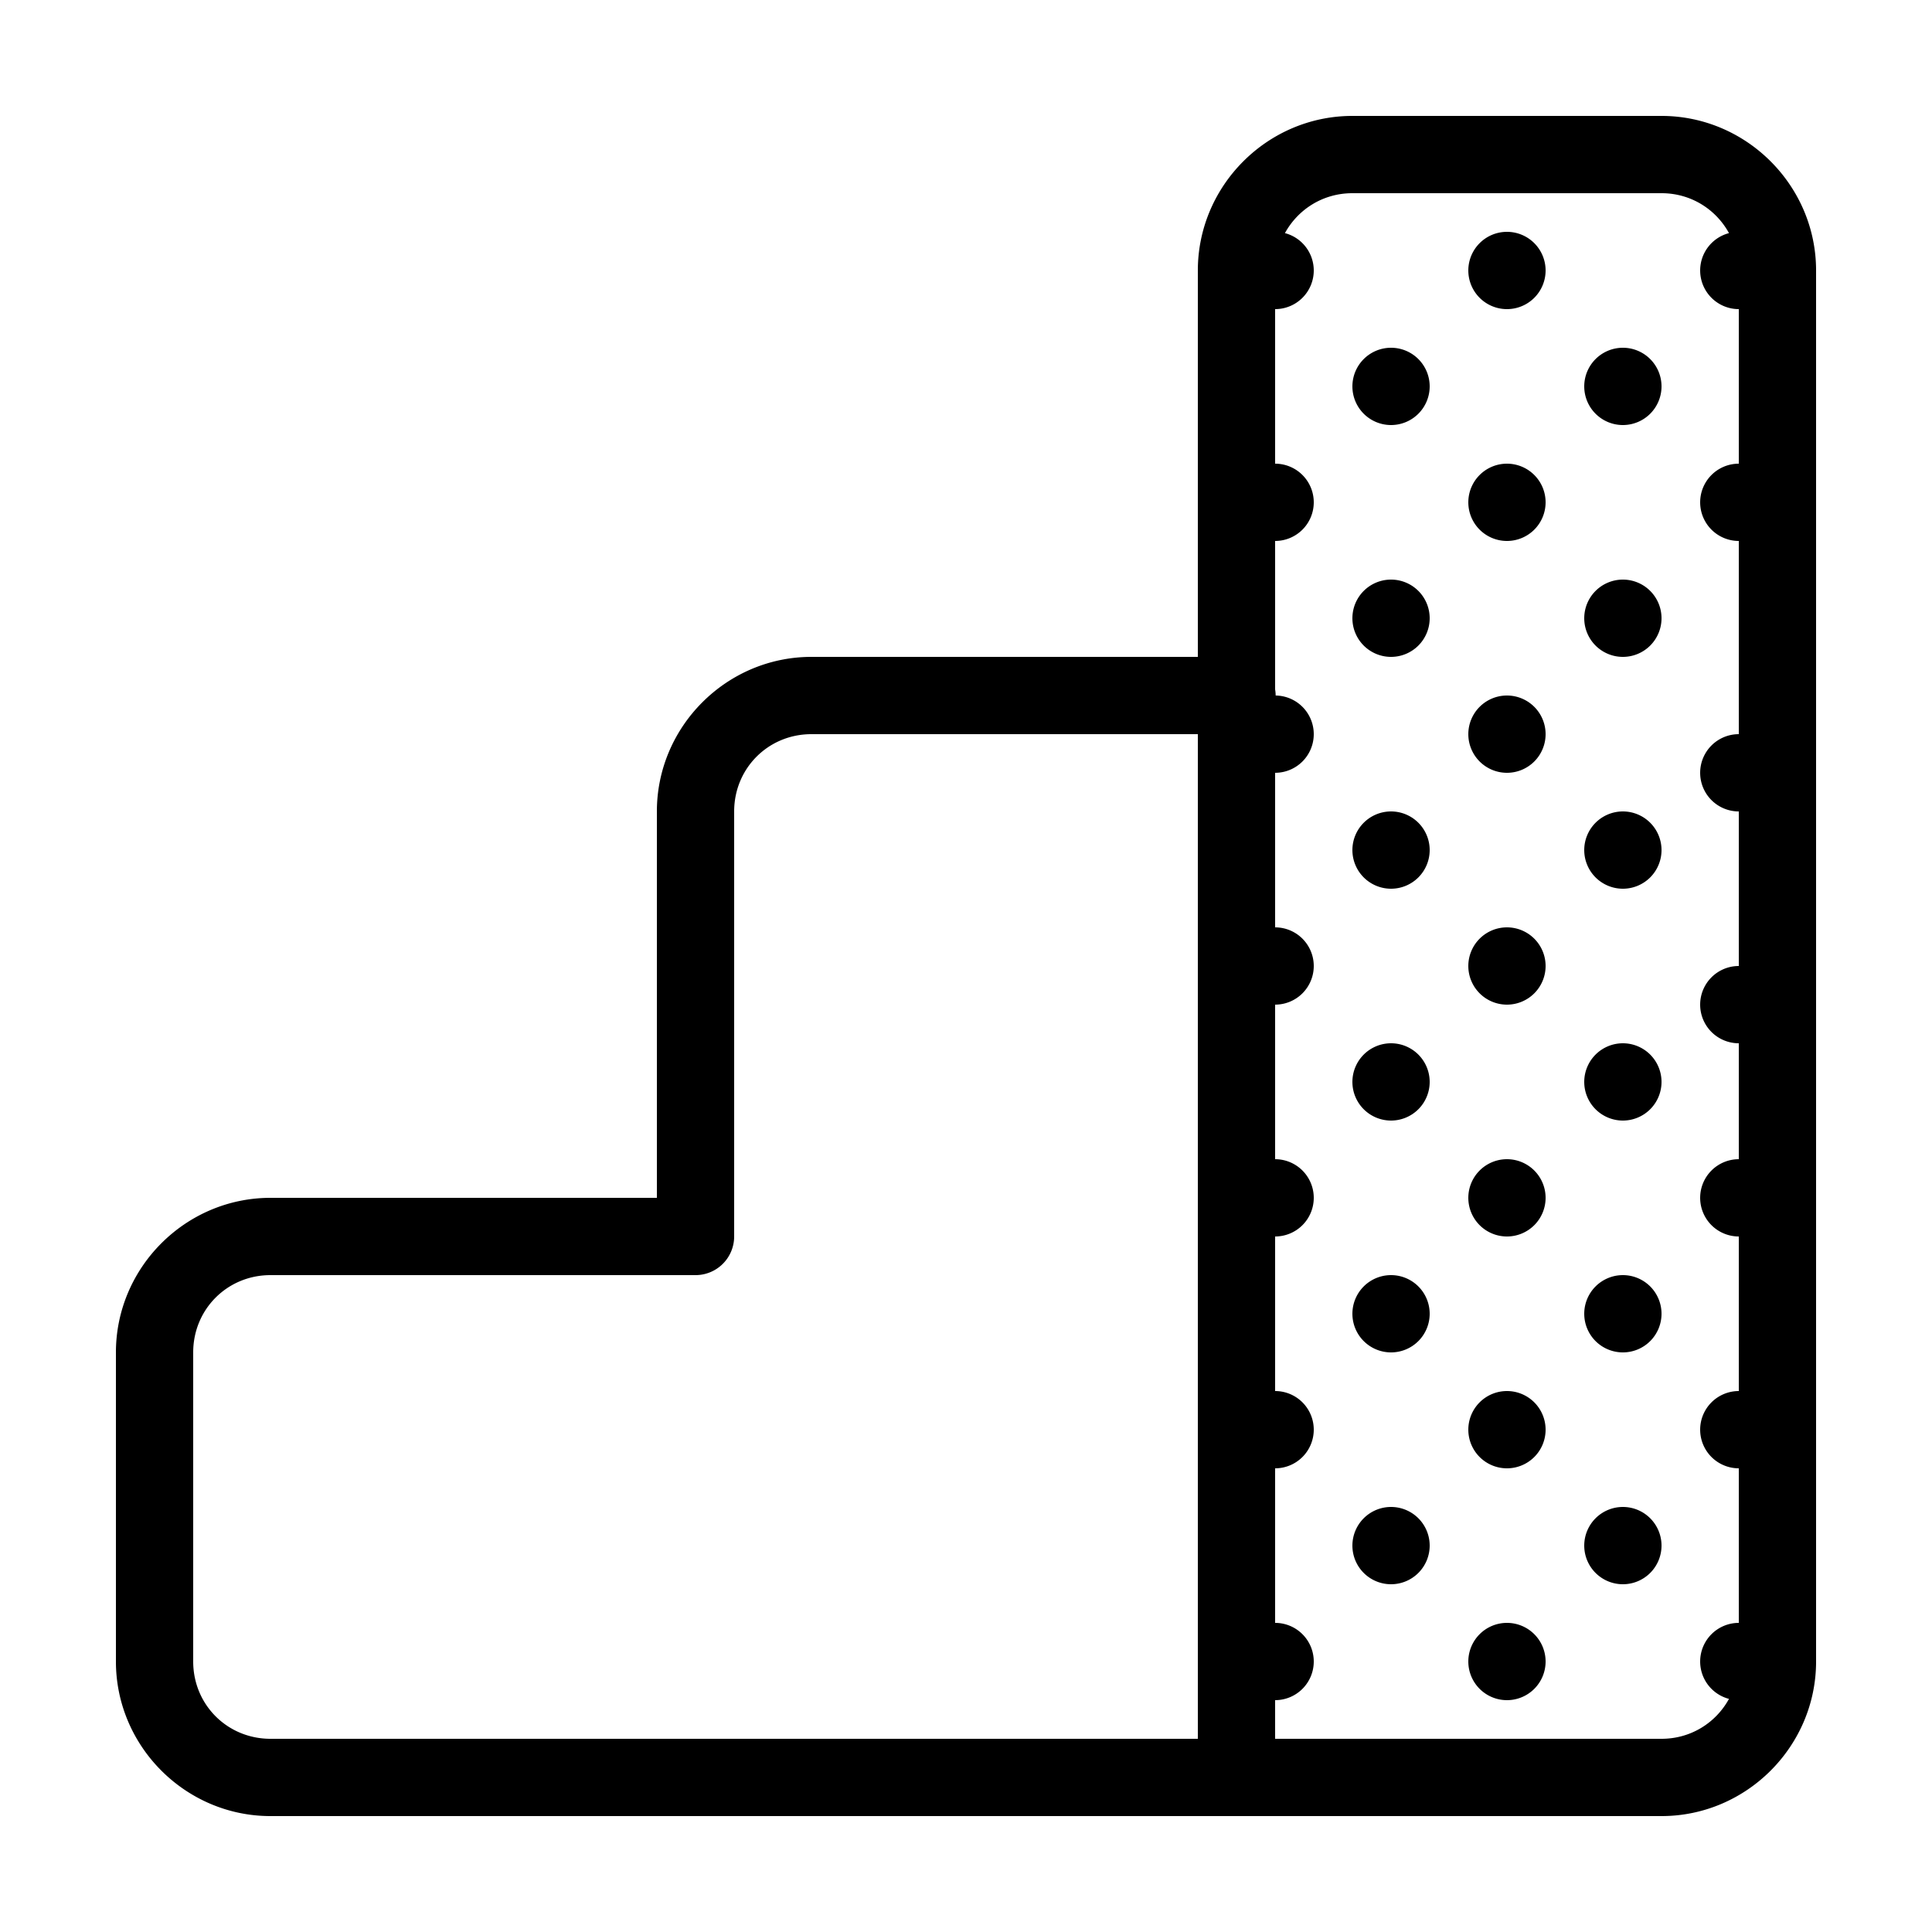 <svg xmlns="http://www.w3.org/2000/svg" viewBox="0 0 50 50" width="40px" height="40px">
  <path d="M 35 3 C 32.803 3 31 4.803 31 7 L 31 17 L 21 17 C 18.803 17 17 18.803 17 21 L 17 31 L 7 31 C 4.803 31 3 32.803 3 35 L 3 43 C 3 45.197 4.803 47 7 47 L 31 47 L 33 47 L 43 47 C 45.197 47 47 45.197 47 43 L 47 7 C 47 4.803 45.197 3 43 3 L 35 3 z M 35 5 L 43 5 C 43.762 5 44.408 5.417 44.746 6.033 A 1 1 0 0 0 44 7 A 1 1 0 0 0 45 8 L 45 12 A 1 1 0 0 0 44 13 A 1 1 0 0 0 45 14 L 45 19 A 1 1 0 0 0 44 20 A 1 1 0 0 0 45 21 L 45 25 A 1 1 0 0 0 44 26 A 1 1 0 0 0 45 27 L 45 30 A 1 1 0 0 0 44 31 A 1 1 0 0 0 45 32 L 45 36 A 1 1 0 0 0 44 37 A 1 1 0 0 0 45 38 L 45 42 A 1 1 0 0 0 44 43 A 1 1 0 0 0 44.746 43.967 C 44.408 44.583 43.762 45 43 45 L 33 45 L 33 44 A 1 1 0 0 0 34 43 A 1 1 0 0 0 33 42 L 33 38 A 1 1 0 0 0 34 37 A 1 1 0 0 0 33 36 L 33 32 A 1 1 0 0 0 34 31 A 1 1 0 0 0 33 30 L 33 26 A 1 1 0 0 0 34 25 A 1 1 0 0 0 33 24 L 33 20 A 1 1 0 0 0 34 19 A 1 1 0 0 0 33.014 18 A 1 1 0 0 0 33 17.842 L 33 14 A 1 1 0 0 0 34 13 A 1 1 0 0 0 33 12 L 33 8 A 1 1 0 0 0 34 7 A 1 1 0 0 0 33.254 6.033 C 33.592 5.417 34.238 5 35 5 z M 39 6 A 1 1 0 0 0 38 7 A 1 1 0 0 0 39 8 A 1 1 0 0 0 40 7 A 1 1 0 0 0 39 6 z M 36 9 A 1 1 0 0 0 35 10 A 1 1 0 0 0 36 11 A 1 1 0 0 0 37 10 A 1 1 0 0 0 36 9 z M 42 9 A 1 1 0 0 0 41 10 A 1 1 0 0 0 42 11 A 1 1 0 0 0 43 10 A 1 1 0 0 0 42 9 z M 39 12 A 1 1 0 0 0 38 13 A 1 1 0 0 0 39 14 A 1 1 0 0 0 40 13 A 1 1 0 0 0 39 12 z M 36 15 A 1 1 0 0 0 35 16 A 1 1 0 0 0 36 17 A 1 1 0 0 0 37 16 A 1 1 0 0 0 36 15 z M 42 15 A 1 1 0 0 0 41 16 A 1 1 0 0 0 42 17 A 1 1 0 0 0 43 16 A 1 1 0 0 0 42 15 z M 39 18 A 1 1 0 0 0 38 19 A 1 1 0 0 0 39 20 A 1 1 0 0 0 40 19 A 1 1 0 0 0 39 18 z M 21 19 L 31 19 L 31 45 L 7 45 C 5.883 45 5 44.117 5 43 L 5 35 C 5 33.883 5.883 33 7 33 L 18 33 A 1 1 0 0 0 19 32 L 19 21 C 19 19.883 19.883 19 21 19 z M 36 21 A 1 1 0 0 0 35 22 A 1 1 0 0 0 36 23 A 1 1 0 0 0 37 22 A 1 1 0 0 0 36 21 z M 42 21 A 1 1 0 0 0 41 22 A 1 1 0 0 0 42 23 A 1 1 0 0 0 43 22 A 1 1 0 0 0 42 21 z M 39 24 A 1 1 0 0 0 38 25 A 1 1 0 0 0 39 26 A 1 1 0 0 0 40 25 A 1 1 0 0 0 39 24 z M 36 27 A 1 1 0 0 0 35 28 A 1 1 0 0 0 36 29 A 1 1 0 0 0 37 28 A 1 1 0 0 0 36 27 z M 42 27 A 1 1 0 0 0 41 28 A 1 1 0 0 0 42 29 A 1 1 0 0 0 43 28 A 1 1 0 0 0 42 27 z M 39 30 A 1 1 0 0 0 38 31 A 1 1 0 0 0 39 32 A 1 1 0 0 0 40 31 A 1 1 0 0 0 39 30 z M 36 33 A 1 1 0 0 0 35 34 A 1 1 0 0 0 36 35 A 1 1 0 0 0 37 34 A 1 1 0 0 0 36 33 z M 42 33 A 1 1 0 0 0 41 34 A 1 1 0 0 0 42 35 A 1 1 0 0 0 43 34 A 1 1 0 0 0 42 33 z M 39 36 A 1 1 0 0 0 38 37 A 1 1 0 0 0 39 38 A 1 1 0 0 0 40 37 A 1 1 0 0 0 39 36 z M 36 39 A 1 1 0 0 0 35 40 A 1 1 0 0 0 36 41 A 1 1 0 0 0 37 40 A 1 1 0 0 0 36 39 z M 42 39 A 1 1 0 0 0 41 40 A 1 1 0 0 0 42 41 A 1 1 0 0 0 43 40 A 1 1 0 0 0 42 39 z M 39 42 A 1 1 0 0 0 38 43 A 1 1 0 0 0 39 44 A 1 1 0 0 0 40 43 A 1 1 0 0 0 39 42 z" fill="#000000" />
</svg>